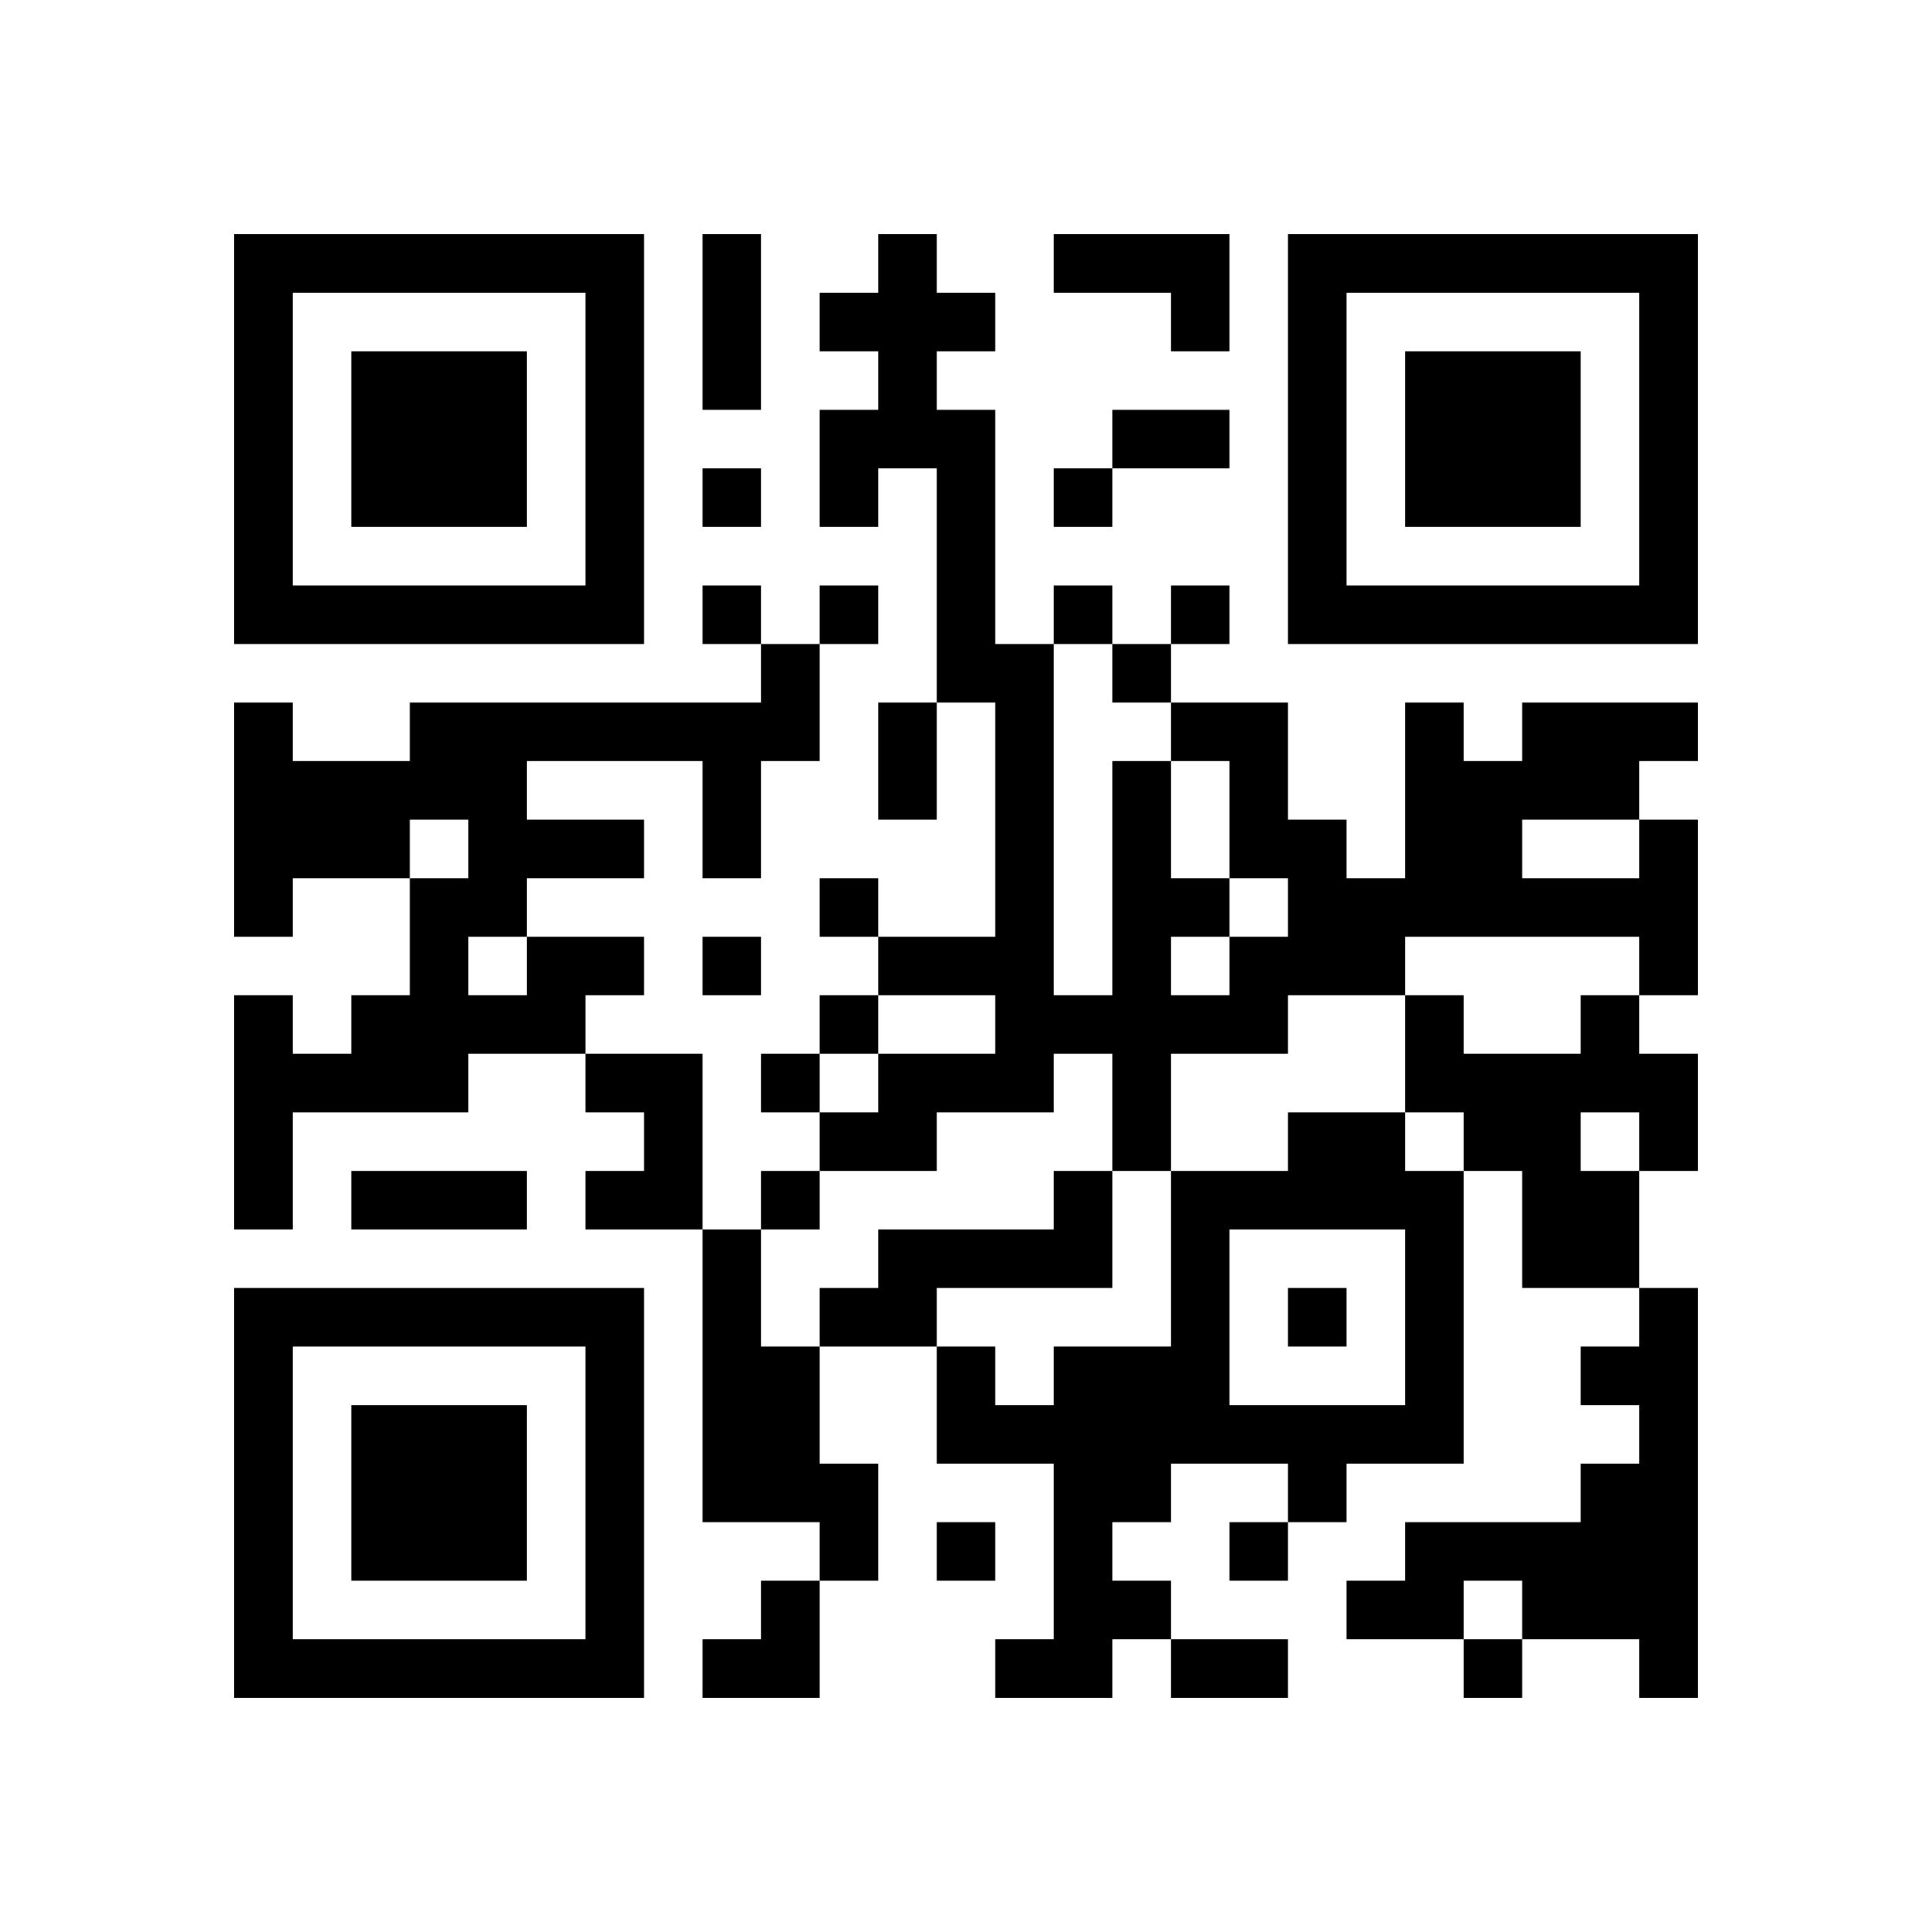 <?xml version='1.0' encoding='UTF-8'?>
<svg height="33mm" version="1.1" viewBox="0 0 33 33" width="33mm" xmlns="http://www.w3.org/2000/svg"><path d="M 20 10 L 20 11 L 21 11 L 21 10 z M 18 21 L 18 22 L 19 22 L 19 21 z M 16 5 L 16 6 L 17 6 L 17 5 z M 28 23 L 28 24 L 29 24 L 29 23 z M 4 24 L 4 25 L 5 25 L 5 24 z M 19 24 L 19 25 L 20 25 L 20 24 z M 18 8 L 18 9 L 19 9 L 19 8 z M 25 28 L 25 29 L 26 29 L 26 28 z M 16 16 L 16 17 L 17 17 L 17 16 z M 24 24 L 24 25 L 25 25 L 25 24 z M 22 8 L 22 9 L 23 9 L 23 8 z M 21 24 L 21 25 L 22 25 L 22 24 z M 28 8 L 28 9 L 29 9 L 29 8 z M 25 13 L 25 14 L 26 14 L 26 13 z M 17 21 L 17 22 L 18 22 L 18 21 z M 6 26 L 6 27 L 7 27 L 7 26 z M 5 10 L 5 11 L 6 11 L 6 10 z M 4 14 L 4 15 L 5 15 L 5 14 z M 26 10 L 26 11 L 27 11 L 27 10 z M 25 10 L 25 11 L 26 11 L 26 10 z M 9 12 L 9 13 L 10 13 L 10 12 z M 8 4 L 8 5 L 9 5 L 9 4 z M 7 28 L 7 29 L 8 29 L 8 28 z M 12 28 L 12 29 L 13 29 L 13 28 z M 13 25 L 13 26 L 14 26 L 14 25 z M 20 7 L 20 8 L 21 8 L 21 7 z M 10 14 L 10 15 L 11 15 L 11 14 z M 9 22 L 9 23 L 10 23 L 10 22 z M 16 10 L 16 11 L 17 11 L 17 10 z M 14 22 L 14 23 L 15 23 L 15 22 z M 19 15 L 19 16 L 20 16 L 20 15 z M 28 18 L 28 19 L 29 19 L 29 18 z M 17 11 L 17 12 L 18 12 L 18 11 z M 24 13 L 24 14 L 25 14 L 25 13 z M 16 21 L 16 22 L 17 22 L 17 21 z M 4 8 L 4 9 L 5 9 L 5 8 z M 28 5 L 28 6 L 29 6 L 29 5 z M 17 24 L 17 25 L 18 25 L 18 24 z M 24 8 L 24 9 L 25 9 L 25 8 z M 22 24 L 22 25 L 23 25 L 23 24 z M 26 7 L 26 8 L 27 8 L 27 7 z M 8 14 L 8 15 L 9 15 L 9 14 z M 7 6 L 7 7 L 8 7 L 8 6 z M 6 10 L 6 11 L 7 11 L 7 10 z M 13 18 L 13 19 L 14 19 L 14 18 z M 12 6 L 12 7 L 13 7 L 13 6 z M 14 17 L 14 18 L 15 18 L 15 17 z M 12 25 L 12 26 L 13 26 L 13 25 z M 10 4 L 10 5 L 11 5 L 11 4 z M 9 28 L 9 29 L 10 29 L 10 28 z M 8 20 L 8 21 L 9 21 L 9 20 z M 15 4 L 15 5 L 16 5 L 16 4 z M 18 28 L 18 29 L 19 29 L 19 28 z M 13 20 L 13 21 L 14 21 L 14 20 z M 20 4 L 20 5 L 21 5 L 21 4 z M 10 27 L 10 28 L 11 28 L 11 27 z M 28 28 L 28 29 L 29 29 L 29 28 z M 24 23 L 24 24 L 25 24 L 25 23 z M 21 17 L 21 18 L 22 18 L 22 17 z M 28 15 L 28 16 L 29 16 L 29 15 z M 19 18 L 19 19 L 20 19 L 20 18 z M 17 14 L 17 15 L 18 15 L 18 14 z M 24 18 L 24 19 L 25 19 L 25 18 z M 20 23 L 20 24 L 21 24 L 21 23 z M 22 14 L 22 15 L 23 15 L 23 14 z M 4 5 L 4 6 L 5 6 L 5 5 z M 27 23 L 27 24 L 28 24 L 28 23 z M 16 26 L 16 27 L 17 27 L 17 26 z M 25 19 L 25 20 L 26 20 L 26 19 z M 7 16 L 7 17 L 8 17 L 8 16 z M 12 16 L 12 17 L 13 17 L 13 16 z M 27 13 L 27 14 L 28 14 L 28 13 z M 7 22 L 7 23 L 8 23 L 8 22 z M 12 22 L 12 23 L 13 23 L 13 22 z M 18 25 L 18 26 L 19 26 L 19 25 z M 8 25 L 8 26 L 9 26 L 9 25 z M 15 19 L 15 20 L 16 20 L 16 19 z M 23 27 L 23 28 L 24 28 L 24 27 z M 13 23 L 13 24 L 14 24 L 14 23 z M 11 12 L 11 13 L 12 13 L 12 12 z M 20 17 L 20 18 L 21 18 L 21 17 z M 10 20 L 10 21 L 11 21 L 11 20 z M 24 20 L 24 21 L 25 21 L 25 20 z M 28 25 L 28 26 L 29 26 L 29 25 z M 22 4 L 22 5 L 23 5 L 23 4 z M 21 12 L 21 13 L 22 13 L 22 12 z M 28 12 L 28 13 L 29 13 L 29 12 z M 19 17 L 19 18 L 20 18 L 20 17 z M 17 17 L 17 18 L 18 18 L 18 17 z M 24 7 L 24 8 L 25 8 L 25 7 z M 20 20 L 20 21 L 21 21 L 21 20 z M 22 19 L 22 20 L 23 20 L 23 19 z M 4 18 L 4 19 L 5 19 L 5 18 z M 6 22 L 6 23 L 7 23 L 7 22 z M 27 26 L 27 27 L 28 27 L 28 26 z M 25 6 L 25 7 L 26 7 L 26 6 z M 7 15 L 7 16 L 8 16 L 8 15 z M 12 13 L 12 14 L 13 14 L 13 13 z M 26 13 L 26 14 L 27 14 L 27 13 z M 14 7 L 14 8 L 15 8 L 15 7 z M 10 18 L 10 19 L 11 19 L 11 18 z M 18 26 L 18 27 L 19 27 L 19 26 z M 4 25 L 4 26 L 5 26 L 5 25 z M 11 19 L 11 20 L 12 20 L 12 19 z M 28 22 L 28 23 L 29 23 L 29 22 z M 19 27 L 19 28 L 20 28 L 20 27 z M 22 9 L 22 10 L 23 10 L 23 9 z M 4 28 L 4 29 L 5 29 L 5 28 z M 19 4 L 19 5 L 20 5 L 20 4 z M 28 9 L 28 10 L 29 10 L 29 9 z M 26 20 L 26 21 L 27 21 L 27 20 z M 24 4 L 24 5 L 25 5 L 25 4 z M 22 20 L 22 21 L 23 21 L 23 20 z M 4 15 L 4 16 L 5 16 L 5 15 z M 27 25 L 27 26 L 28 26 L 28 25 z M 21 28 L 21 29 L 22 29 L 22 28 z M 7 10 L 7 11 L 8 11 L 8 10 z M 6 6 L 6 7 L 7 7 L 7 6 z M 5 14 L 5 15 L 6 15 L 6 14 z M 12 10 L 12 11 L 13 11 L 13 10 z M 27 10 L 27 11 L 28 11 L 28 10 z M 13 11 L 13 12 L 14 12 L 14 11 z M 10 8 L 10 9 L 11 9 L 11 8 z M 14 8 L 14 9 L 15 9 L 15 8 z M 13 24 L 13 25 L 14 25 L 14 24 z M 18 23 L 18 24 L 19 24 L 19 23 z M 16 11 L 16 12 L 17 12 L 17 11 z M 15 13 L 15 14 L 16 14 L 16 13 z M 4 22 L 4 23 L 5 23 L 5 22 z M 19 14 L 19 15 L 20 15 L 20 14 z M 18 10 L 18 11 L 19 11 L 19 10 z M 28 19 L 28 20 L 29 20 L 29 19 z M 24 14 L 24 15 L 25 15 L 25 14 z M 22 10 L 22 11 L 23 11 L 23 10 z M 4 9 L 4 10 L 5 10 L 5 9 z M 28 6 L 28 7 L 29 7 L 29 6 z M 19 11 L 19 12 L 20 12 L 20 11 z M 25 15 L 25 16 L 26 16 L 26 15 z M 21 26 L 21 27 L 22 27 L 22 26 z M 6 28 L 6 29 L 7 29 L 7 28 z M 5 4 L 5 5 L 6 5 L 6 4 z M 4 12 L 4 13 L 5 13 L 5 12 z M 22 25 L 22 26 L 23 26 L 23 25 z M 26 4 L 26 5 L 27 5 L 27 4 z M 8 15 L 8 16 L 9 16 L 9 15 z M 9 14 L 9 15 L 10 15 L 10 14 z M 8 10 L 8 11 L 9 11 L 9 10 z M 7 26 L 7 27 L 8 27 L 8 26 z M 26 27 L 26 28 L 27 28 L 27 27 z M 10 5 L 10 6 L 11 6 L 11 5 z M 15 7 L 15 8 L 16 8 L 16 7 z M 13 27 L 13 28 L 14 28 L 14 27 z M 20 5 L 20 6 L 21 6 L 21 5 z M 10 24 L 10 25 L 11 25 L 11 24 z M 16 8 L 16 9 L 17 9 L 17 8 z M 23 16 L 23 17 L 24 17 L 24 16 z M 21 16 L 21 17 L 22 17 L 22 16 z M 19 13 L 19 14 L 20 14 L 20 13 z M 28 16 L 28 17 L 29 17 L 29 16 z M 17 13 L 17 14 L 18 14 L 18 13 z M 20 24 L 20 25 L 21 25 L 21 24 z M 22 15 L 22 16 L 23 16 L 23 15 z M 4 6 L 4 7 L 5 7 L 5 6 z M 25 18 L 25 19 L 26 19 L 26 18 z M 8 12 L 8 13 L 9 13 L 9 12 z M 7 4 L 7 5 L 8 5 L 8 4 z M 13 12 L 13 13 L 14 13 L 14 12 z M 12 4 L 12 5 L 13 5 L 13 4 z M 27 12 L 27 13 L 28 13 L 28 12 z M 9 17 L 9 18 L 10 18 L 10 17 z M 7 25 L 7 26 L 8 26 L 8 25 z M 14 19 L 14 20 L 15 20 L 15 19 z M 12 23 L 12 24 L 13 24 L 13 23 z M 10 6 L 10 7 L 11 7 L 11 6 z M 8 26 L 8 27 L 9 27 L 9 26 z M 15 18 L 15 19 L 16 19 L 16 18 z M 19 23 L 19 24 L 20 24 L 20 23 z M 28 26 L 28 27 L 29 27 L 29 26 z M 24 21 L 24 22 L 25 22 L 25 21 z M 23 15 L 23 16 L 24 16 L 24 15 z M 22 5 L 22 6 L 23 6 L 23 5 z M 19 16 L 19 17 L 20 17 L 20 16 z M 20 21 L 20 22 L 21 22 L 21 21 z M 17 16 L 17 17 L 18 17 L 18 16 z M 16 24 L 16 25 L 17 25 L 17 24 z M 22 16 L 22 17 L 23 17 L 23 16 z M 4 19 L 4 20 L 5 20 L 5 19 z M 27 21 L 27 22 L 28 22 L 28 21 z M 5 18 L 5 19 L 6 19 L 6 18 z M 12 14 L 12 15 L 13 15 L 13 14 z M 26 18 L 26 19 L 27 19 L 27 18 z M 8 17 L 8 18 L 9 18 L 9 17 z M 6 17 L 6 18 L 7 18 L 7 17 z M 9 4 L 9 5 L 10 5 L 10 4 z M 8 28 L 8 29 L 9 29 L 9 28 z M 7 20 L 7 21 L 8 21 L 8 20 z M 13 28 L 13 29 L 14 29 L 14 28 z M 18 27 L 18 28 L 19 28 L 19 27 z M 16 7 L 16 8 L 17 8 L 17 7 z M 4 26 L 4 27 L 5 27 L 5 26 z M 20 15 L 20 16 L 21 16 L 21 15 z M 11 18 L 11 19 L 12 19 L 12 18 z M 10 22 L 10 23 L 11 23 L 11 22 z M 16 18 L 16 19 L 17 19 L 17 18 z M 23 10 L 23 11 L 24 11 L 24 10 z M 22 6 L 22 7 L 23 7 L 23 6 z M 21 14 L 21 15 L 22 15 L 22 14 z M 19 7 L 19 8 L 20 8 L 20 7 z M 28 10 L 28 11 L 29 11 L 29 10 z M 26 21 L 26 22 L 27 22 L 27 21 z M 24 26 L 24 27 L 25 27 L 25 26 z M 6 24 L 6 25 L 7 25 L 7 24 z M 26 8 L 26 9 L 27 9 L 27 8 z M 25 8 L 25 9 L 26 9 L 26 8 z M 7 13 L 7 14 L 8 14 L 8 13 z M 6 7 L 6 8 L 7 8 L 7 7 z M 5 13 L 5 14 L 6 14 L 6 13 z M 26 15 L 26 16 L 27 16 L 27 15 z M 8 6 L 8 7 L 9 7 L 9 6 z M 6 18 L 6 19 L 7 19 L 7 18 z M 10 9 L 10 10 L 11 10 L 11 9 z M 10 12 L 10 13 L 11 13 L 11 12 z M 18 20 L 18 21 L 19 21 L 19 20 z M 15 12 L 15 13 L 16 13 L 16 12 z M 23 20 L 23 21 L 24 21 L 24 20 z M 4 23 L 4 24 L 5 24 L 5 23 z M 20 12 L 20 13 L 21 13 L 21 12 z M 19 25 L 19 26 L 20 26 L 20 25 z M 24 15 L 24 16 L 25 16 L 25 15 z M 16 23 L 16 24 L 17 24 L 17 23 z M 5 22 L 5 23 L 6 23 L 6 22 z M 4 10 L 4 11 L 5 11 L 5 10 z M 28 7 L 28 8 L 29 8 L 29 7 z M 25 14 L 25 15 L 26 15 L 26 14 z M 24 10 L 24 11 L 25 11 L 25 10 z M 22 22 L 22 23 L 23 23 L 23 22 z M 4 13 L 4 14 L 5 14 L 5 13 z M 7 8 L 7 9 L 8 9 L 8 8 z M 6 8 L 6 9 L 7 9 L 7 8 z M 12 8 L 12 9 L 13 9 L 13 8 z M 14 15 L 14 16 L 15 16 L 15 15 z M 10 10 L 10 11 L 11 11 L 11 10 z M 9 10 L 9 11 L 10 11 L 10 10 z M 8 22 L 8 23 L 9 23 L 9 22 z M 15 6 L 15 7 L 16 7 L 16 6 z M 14 10 L 14 11 L 15 11 L 15 10 z M 18 17 L 18 18 L 19 18 L 19 17 z M 10 25 L 10 26 L 11 26 L 11 25 z M 16 9 L 16 10 L 17 10 L 17 9 z M 23 19 L 23 20 L 24 20 L 24 19 z M 14 25 L 14 26 L 15 26 L 15 25 z M 4 20 L 4 21 L 5 21 L 5 20 z M 11 20 L 11 21 L 12 21 L 12 20 z M 18 4 L 18 5 L 19 5 L 19 4 z M 17 12 L 17 13 L 18 13 L 18 12 z M 24 12 L 24 13 L 25 13 L 25 12 z M 23 4 L 23 5 L 24 5 L 24 4 z M 10 28 L 10 29 L 11 29 L 11 28 z M 4 7 L 4 8 L 5 8 L 5 7 z M 28 4 L 28 5 L 29 5 L 29 4 z M 21 20 L 21 21 L 22 21 L 22 20 z M 20 28 L 20 29 L 21 29 L 21 28 z M 7 18 L 7 19 L 8 19 L 8 18 z M 26 6 L 26 7 L 27 7 L 27 6 z M 8 13 L 8 14 L 9 14 L 9 13 z M 7 7 L 7 8 L 8 8 L 8 7 z M 6 13 L 6 14 L 7 14 L 7 13 z M 12 5 L 12 6 L 13 6 L 13 5 z M 27 15 L 27 16 L 28 16 L 28 15 z M 9 16 L 9 17 L 10 17 L 10 16 z M 8 8 L 8 9 L 9 9 L 9 8 z M 7 24 L 7 25 L 8 25 L 8 24 z M 12 24 L 12 25 L 13 25 L 13 24 z M 10 7 L 10 8 L 11 8 L 11 7 z M 15 5 L 15 6 L 16 6 L 16 5 z M 28 27 L 28 28 L 29 28 L 29 27 z M 10 26 L 10 27 L 11 27 L 11 26 z M 24 22 L 24 23 L 25 23 L 25 22 z M 15 22 L 15 23 L 16 23 L 16 22 z M 14 26 L 14 27 L 15 27 L 15 26 z M 28 14 L 28 15 L 29 15 L 29 14 z M 19 19 L 19 20 L 20 20 L 20 19 z M 17 15 L 17 16 L 18 16 L 18 15 z M 24 17 L 24 18 L 25 18 L 25 17 z M 6 20 L 6 21 L 7 21 L 7 20 z M 20 22 L 20 23 L 21 23 L 21 22 z M 4 4 L 4 5 L 5 5 L 5 4 z M 27 20 L 27 21 L 28 21 L 28 20 z M 5 28 L 5 29 L 6 29 L 6 28 z M 25 4 L 25 5 L 26 5 L 26 4 z M 7 17 L 7 18 L 8 18 L 8 17 z M 17 28 L 17 29 L 18 29 L 18 28 z M 26 19 L 26 20 L 27 20 L 27 19 z M 6 14 L 6 15 L 7 15 L 7 14 z M 27 18 L 27 19 L 28 19 L 28 18 z M 14 5 L 14 6 L 15 6 L 15 5 z M 12 21 L 12 22 L 13 22 L 13 21 z M 10 16 L 10 17 L 11 17 L 11 16 z M 18 24 L 18 25 L 19 25 L 19 24 z M 8 24 L 8 25 L 9 25 L 9 24 z M 15 16 L 15 17 L 16 17 L 16 16 z M 23 24 L 23 25 L 24 25 L 24 24 z M 4 27 L 4 28 L 5 28 L 5 27 z M 28 24 L 28 25 L 29 25 L 29 24 z M 10 23 L 10 24 L 11 24 L 11 23 z M 24 27 L 24 28 L 25 28 L 25 27 z M 15 21 L 15 22 L 16 22 L 16 21 z M 22 7 L 22 8 L 23 8 L 23 7 z M 21 13 L 21 14 L 22 14 L 22 13 z M 26 26 L 26 27 L 27 27 L 27 26 z M 17 18 L 17 19 L 18 19 L 18 18 z M 24 6 L 24 7 L 25 7 L 25 6 z M 6 25 L 6 26 L 7 26 L 7 25 z M 25 26 L 25 27 L 26 27 L 26 26 z M 4 17 L 4 18 L 5 18 L 5 17 z M 27 27 L 27 28 L 28 28 L 28 27 z M 25 7 L 25 8 L 26 8 L 26 7 z M 7 12 L 7 13 L 8 13 L 8 12 z M 6 4 L 6 5 L 7 5 L 7 4 z M 12 12 L 12 13 L 13 13 L 13 12 z M 27 4 L 27 5 L 28 5 L 28 4 z M 26 12 L 26 13 L 27 13 L 27 12 z M 8 7 L 8 8 L 9 8 L 9 7 z M 27 17 L 27 18 L 28 18 L 28 17 z" id="qr-path" style="fill:#000000;fill-opacity:1;fill-rule:nonzero;stroke:none" /></svg>